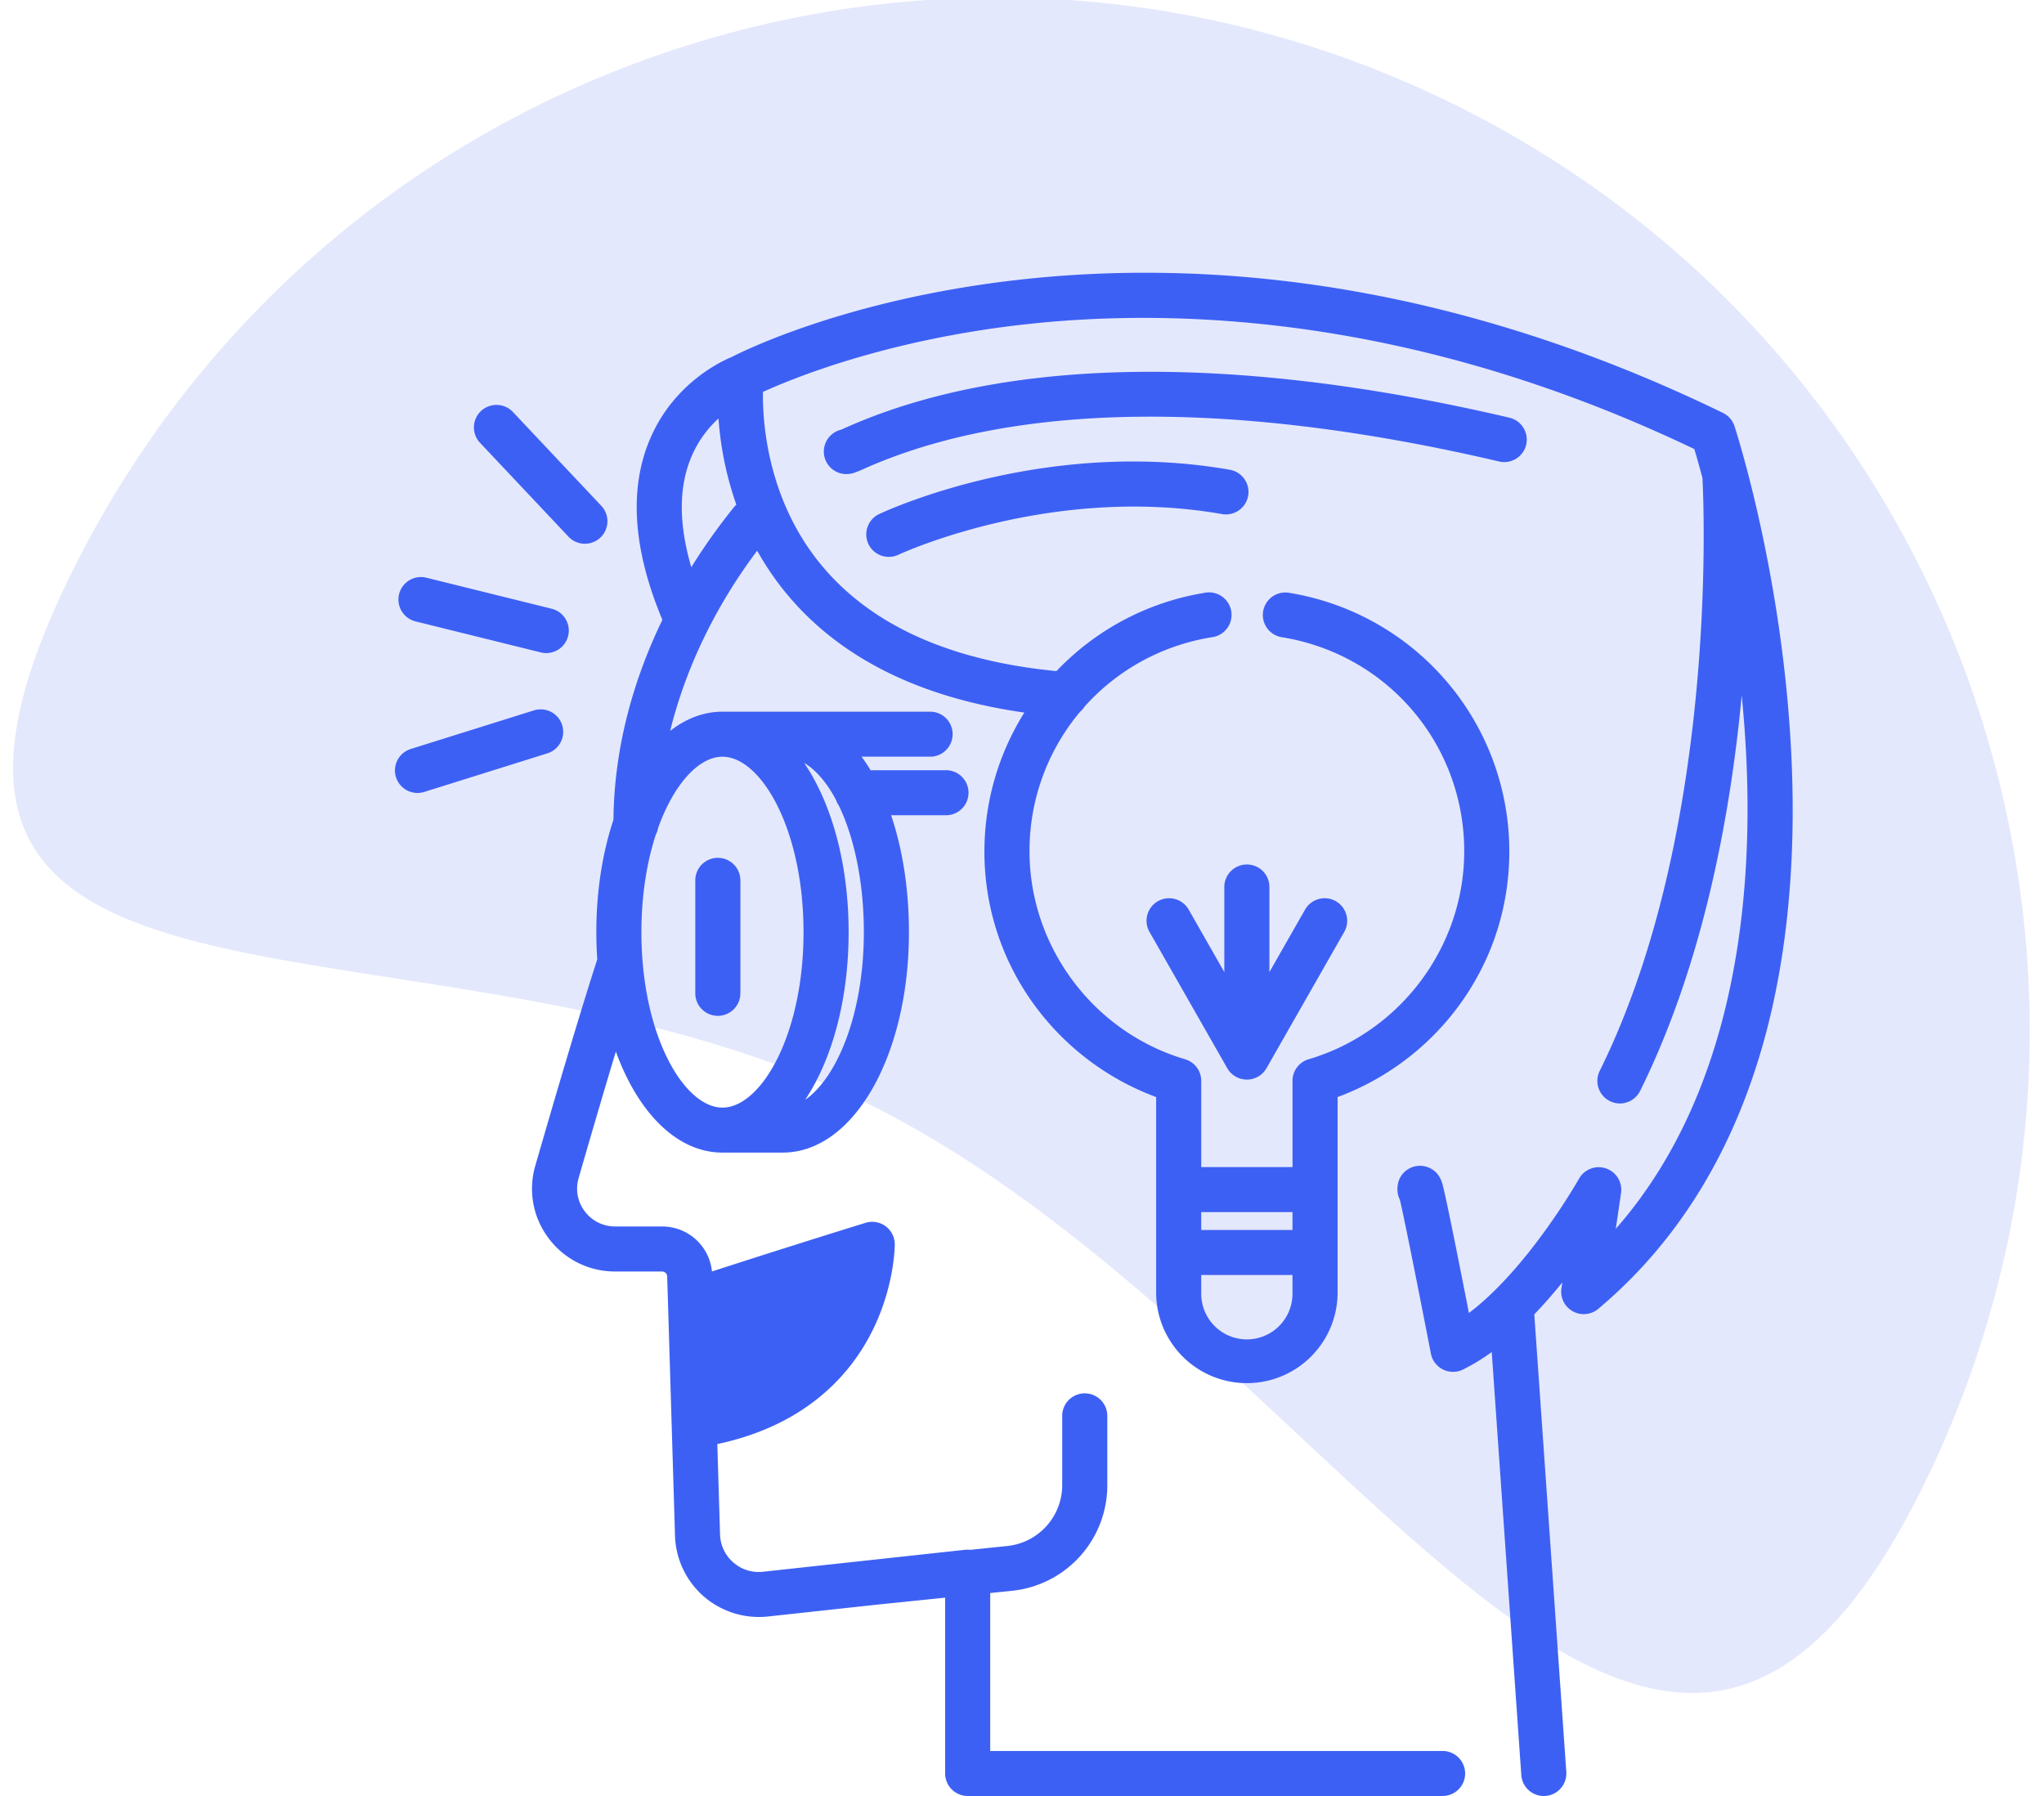 <svg xmlns="http://www.w3.org/2000/svg" width="99" height="87" viewBox="0 0 99 87"><g><g><path fill="#e4e8fc" d="M70.636 5.159c24.705 12.337 34.73 42.366 22.393 67.071-12.933 25.898-27.573-6.5-50.097-18.312C21.18 42.511-8.925 52.562 3.565 27.551 15.903 2.847 45.932-7.179 70.636 5.16z"/></g><g><path fill="#3d60f4" d="M65.108 45.142l-3.767 6.605-.008.012a.903.903 0 0 1-.026.042l-.028.04-.035.047a1.079 1.079 0 0 1-.07.08l-.01.01-.02.018-.003.003-.043.04-.031.024-.028.022-.024.017a.79.79 0 0 1-.059.037l-.01.007-.022.013c-.037.02-.076.04-.116.056l-.005.002-.018.006a1.07 1.07 0 0 1-.1.033l-.011.004-.003.001c-.009.002-.018.003-.026.006a1.068 1.068 0 0 1-.085.016l-.044.007a1.255 1.255 0 0 1-.103.006l-.02.002h-.002l-.02-.002c-.036 0-.07-.002-.105-.006l-.043-.007a1.091 1.091 0 0 1-.085-.016l-.026-.006h-.003l-.012-.005a1.086 1.086 0 0 1-.1-.033l-.018-.006a1.123 1.123 0 0 1-.142-.071l-.01-.007-.059-.037-.024-.018a.627.627 0 0 1-.028-.02l-.03-.025-.044-.04-.004-.003-.019-.017-.01-.011a1.17 1.17 0 0 1-.042-.046c-.01-.011-.02-.022-.028-.034a.853.853 0 0 1-.063-.087c-.01-.014-.018-.028-.026-.042l-.008-.013-3.767-6.604a1.089 1.089 0 0 1 .409-1.487 1.094 1.094 0 0 1 1.49.409l1.725 3.025v-4.122c0-.602.49-1.09 1.093-1.09a1.09 1.09 0 0 1 1.091 1.09v4.122l1.726-3.025a1.094 1.094 0 0 1 1.49-.409c.523.299.707.964.409 1.487zM35.86 42.648v5.469a1.091 1.091 0 0 1-2.184 0v-5.47a1.091 1.091 0 0 1 2.184 0zm-6.783-16.605a1.09 1.09 0 0 1-1.544-.047L23.25 21.45a1.088 1.088 0 0 1 .048-1.54 1.094 1.094 0 0 1 1.544.047l4.282 4.546a1.088 1.088 0 0 1-.047 1.54zm-1.56 4.766a1.093 1.093 0 0 1-1.324.795l-6.068-1.503a1.09 1.09 0 1 1 .527-2.116l6.068 1.503c.585.145.942.737.797 1.32zm-1.002 5.683l-5.965 1.87a1.093 1.093 0 0 1-1.37-.713 1.09 1.09 0 0 1 .715-1.367l5.965-1.87a1.09 1.09 0 1 1 .655 2.08zm58.794 14.365c-1.519 5.2-4.176 9.42-7.898 12.546a1.094 1.094 0 0 1-1.236.117 1.088 1.088 0 0 1-.548-1.11l.042-.286a24.065 24.065 0 0 1-1.36 1.55c.005.028.009.058.01.089l1.544 22.07a1.091 1.091 0 0 1-2.18.152l-1.432-20.491a9.52 9.52 0 0 1-1.394.85 1.097 1.097 0 0 1-.968-.004 1.091 1.091 0 0 1-.585-.77c-.597-3.087-1.286-6.54-1.5-7.447a1.083 1.083 0 0 1-.117-.416c-.054-.715.435-1.157.947-1.225.352-.047 1.008.084 1.229.872.018.068.043.166.073.293.048.209.115.514.197.905.138.65.322 1.557.548 2.695.166.833.33 1.67.465 2.356 2.884-2.178 5.308-6.461 5.336-6.51a1.094 1.094 0 0 1 2.034.69l-.257 1.744c5.696-6.496 6.634-15.689 6.332-22.61a59.064 59.064 0 0 0-.232-3.23c-.542 5.785-1.857 12.97-4.92 19.157a1.092 1.092 0 0 1-1.959-.966c5.71-11.535 5.052-27.279 4.977-28.724a48.271 48.271 0 0 0-.392-1.4c-13.598-6.506-25.222-6.871-32.61-6.02-6.552.755-11.014 2.573-12.503 3.252-.021 1.426.2 5.222 2.843 8.403 2.412 2.903 6.238 4.624 11.375 5.12a12.717 12.717 0 0 1 7.162-3.79 1.091 1.091 0 1 1 .352 2.151c-2.46.4-4.595 1.62-6.148 3.354-.06.095-.134.18-.22.251a10.48 10.48 0 0 0-2.452 6.763c0 4.621 3.099 8.764 7.535 10.074.464.138.782.563.782 1.046v4.177h4.421v-4.177c0-.483.318-.908.782-1.046 4.437-1.31 7.535-5.453 7.535-10.074 0-5.176-3.71-9.536-8.82-10.368a1.09 1.09 0 1 1 .352-2.151 12.727 12.727 0 0 1 7.592 4.263 12.672 12.672 0 0 1 3.06 8.256c0 2.792-.89 5.44-2.577 7.658a12.828 12.828 0 0 1-5.74 4.247v9.53a4.395 4.395 0 0 1-8.789 0v-9.53a12.828 12.828 0 0 1-5.74-4.247 12.554 12.554 0 0 1-2.577-7.658c0-2.389.679-4.716 1.933-6.72-5.08-.722-8.95-2.655-11.522-5.764a13.889 13.889 0 0 1-1.418-2.077c-2.027 2.696-3.472 5.712-4.213 8.728.768-.596 1.624-.93 2.532-.93h10.104a1.091 1.091 0 0 1 0 2.18H41.73c.151.206.297.425.437.656h3.605a1.091 1.091 0 1 1 0 2.18H43.16c.562 1.662.864 3.614.864 5.664 0 5.988-2.684 10.678-6.11 10.678h-2.923c-2.198 0-4.089-1.932-5.163-4.895a568.181 568.181 0 0 0-1.803 6.131 1.816 1.816 0 0 0 .298 1.611c.35.465.886.732 1.47.732h2.27c1.265 0 2.295.944 2.42 2.18a602.95 602.95 0 0 1 7.438-2.356 1.094 1.094 0 0 1 1.417 1.04c0 .087-.012 2.16-1.193 4.4-1.023 1.942-3.13 4.37-7.402 5.277l.132 4.378c.016.529.245 1.01.644 1.358.4.347.91.506 1.436.449l9.794-1.064c.083-.01.165-.008.246.002l1.78-.184a2.965 2.965 0 0 0 2.672-2.953v-3.351a1.091 1.091 0 0 1 2.185 0v3.35A5.14 5.14 0 0 1 49 77.062l-1.04.107v7.651h21.913a1.09 1.09 0 1 1 0 2.18H46.87a1.091 1.091 0 0 1-1.093-1.09v-8.517l-3.407.35-5.176.563a4.082 4.082 0 0 1-3.107-.972 4.063 4.063 0 0 1-1.393-2.936l-.379-12.564a.248.248 0 0 0-.25-.241h-2.27a3.995 3.995 0 0 1-3.216-1.601 3.976 3.976 0 0 1-.651-3.526c.88-3.05 2.114-7.255 3-9.994-.028-.431-.045-.87-.045-1.316 0-2.003.301-3.86.829-5.444.038-3.718 1.078-7.015 2.37-9.687-1.431-3.418-1.629-6.38-.58-8.801 1.161-2.686 3.471-3.74 3.937-3.93.603-.311 5.553-2.76 13.653-3.712 4.954-.581 10.068-.477 15.2.311 6.4.983 12.846 3.038 19.157 6.108.266.13.468.36.56.642.097.296 2.38 7.37 2.765 16.18.227 5.206-.266 9.929-1.464 14.035zm-46.36-13.9c1.324 1.944 2.154 4.87 2.154 8.198 0 3.284-.808 6.175-2.103 8.119 1.495-1.03 2.84-4.08 2.84-8.12 0-2.408-.465-4.585-1.212-6.132a1.088 1.088 0 0 1-.135-.268c-.44-.832-.966-1.454-1.545-1.797zm-7.075 3.153c-.02.115-.057.223-.11.322-.429 1.317-.698 2.92-.698 4.723 0 5.008 2.07 8.499 3.926 8.499 1.857 0 3.926-3.491 3.926-8.5 0-5.008-2.069-8.498-3.926-8.498-1.133 0-2.345 1.302-3.118 3.454zm3.79-15.664a15.959 15.959 0 0 1-.864-4.175 5.331 5.331 0 0 0-1.309 1.85c-.623 1.468-.623 3.264-.008 5.355a28.758 28.758 0 0 1 2.07-2.912c.034-.043.073-.082.112-.118zm22.517 35.136h4.42v-.867h-4.42zm0 2.18v.91a2.21 2.21 0 0 0 4.42 0v-.91zM73.92 21.543c-.138.586-.726.95-1.313.812-12.842-3.006-23.47-2.888-30.732.342-.402.178-.604.268-.887.268a1.09 1.09 0 0 1-.25-2.15c.057-.024.157-.07.248-.11 7.702-3.425 18.809-3.588 32.12-.472.587.138.951.724.814 1.31zm-13.467 2.475c-.105.593-.671.989-1.266.885-8.298-1.457-15.596 1.934-15.67 1.968a1.092 1.092 0 0 1-1.455-.518 1.089 1.089 0 0 1 .52-1.451c.323-.153 8.006-3.722 16.984-2.146.594.104.991.67.887 1.262z"/></g></g></svg>